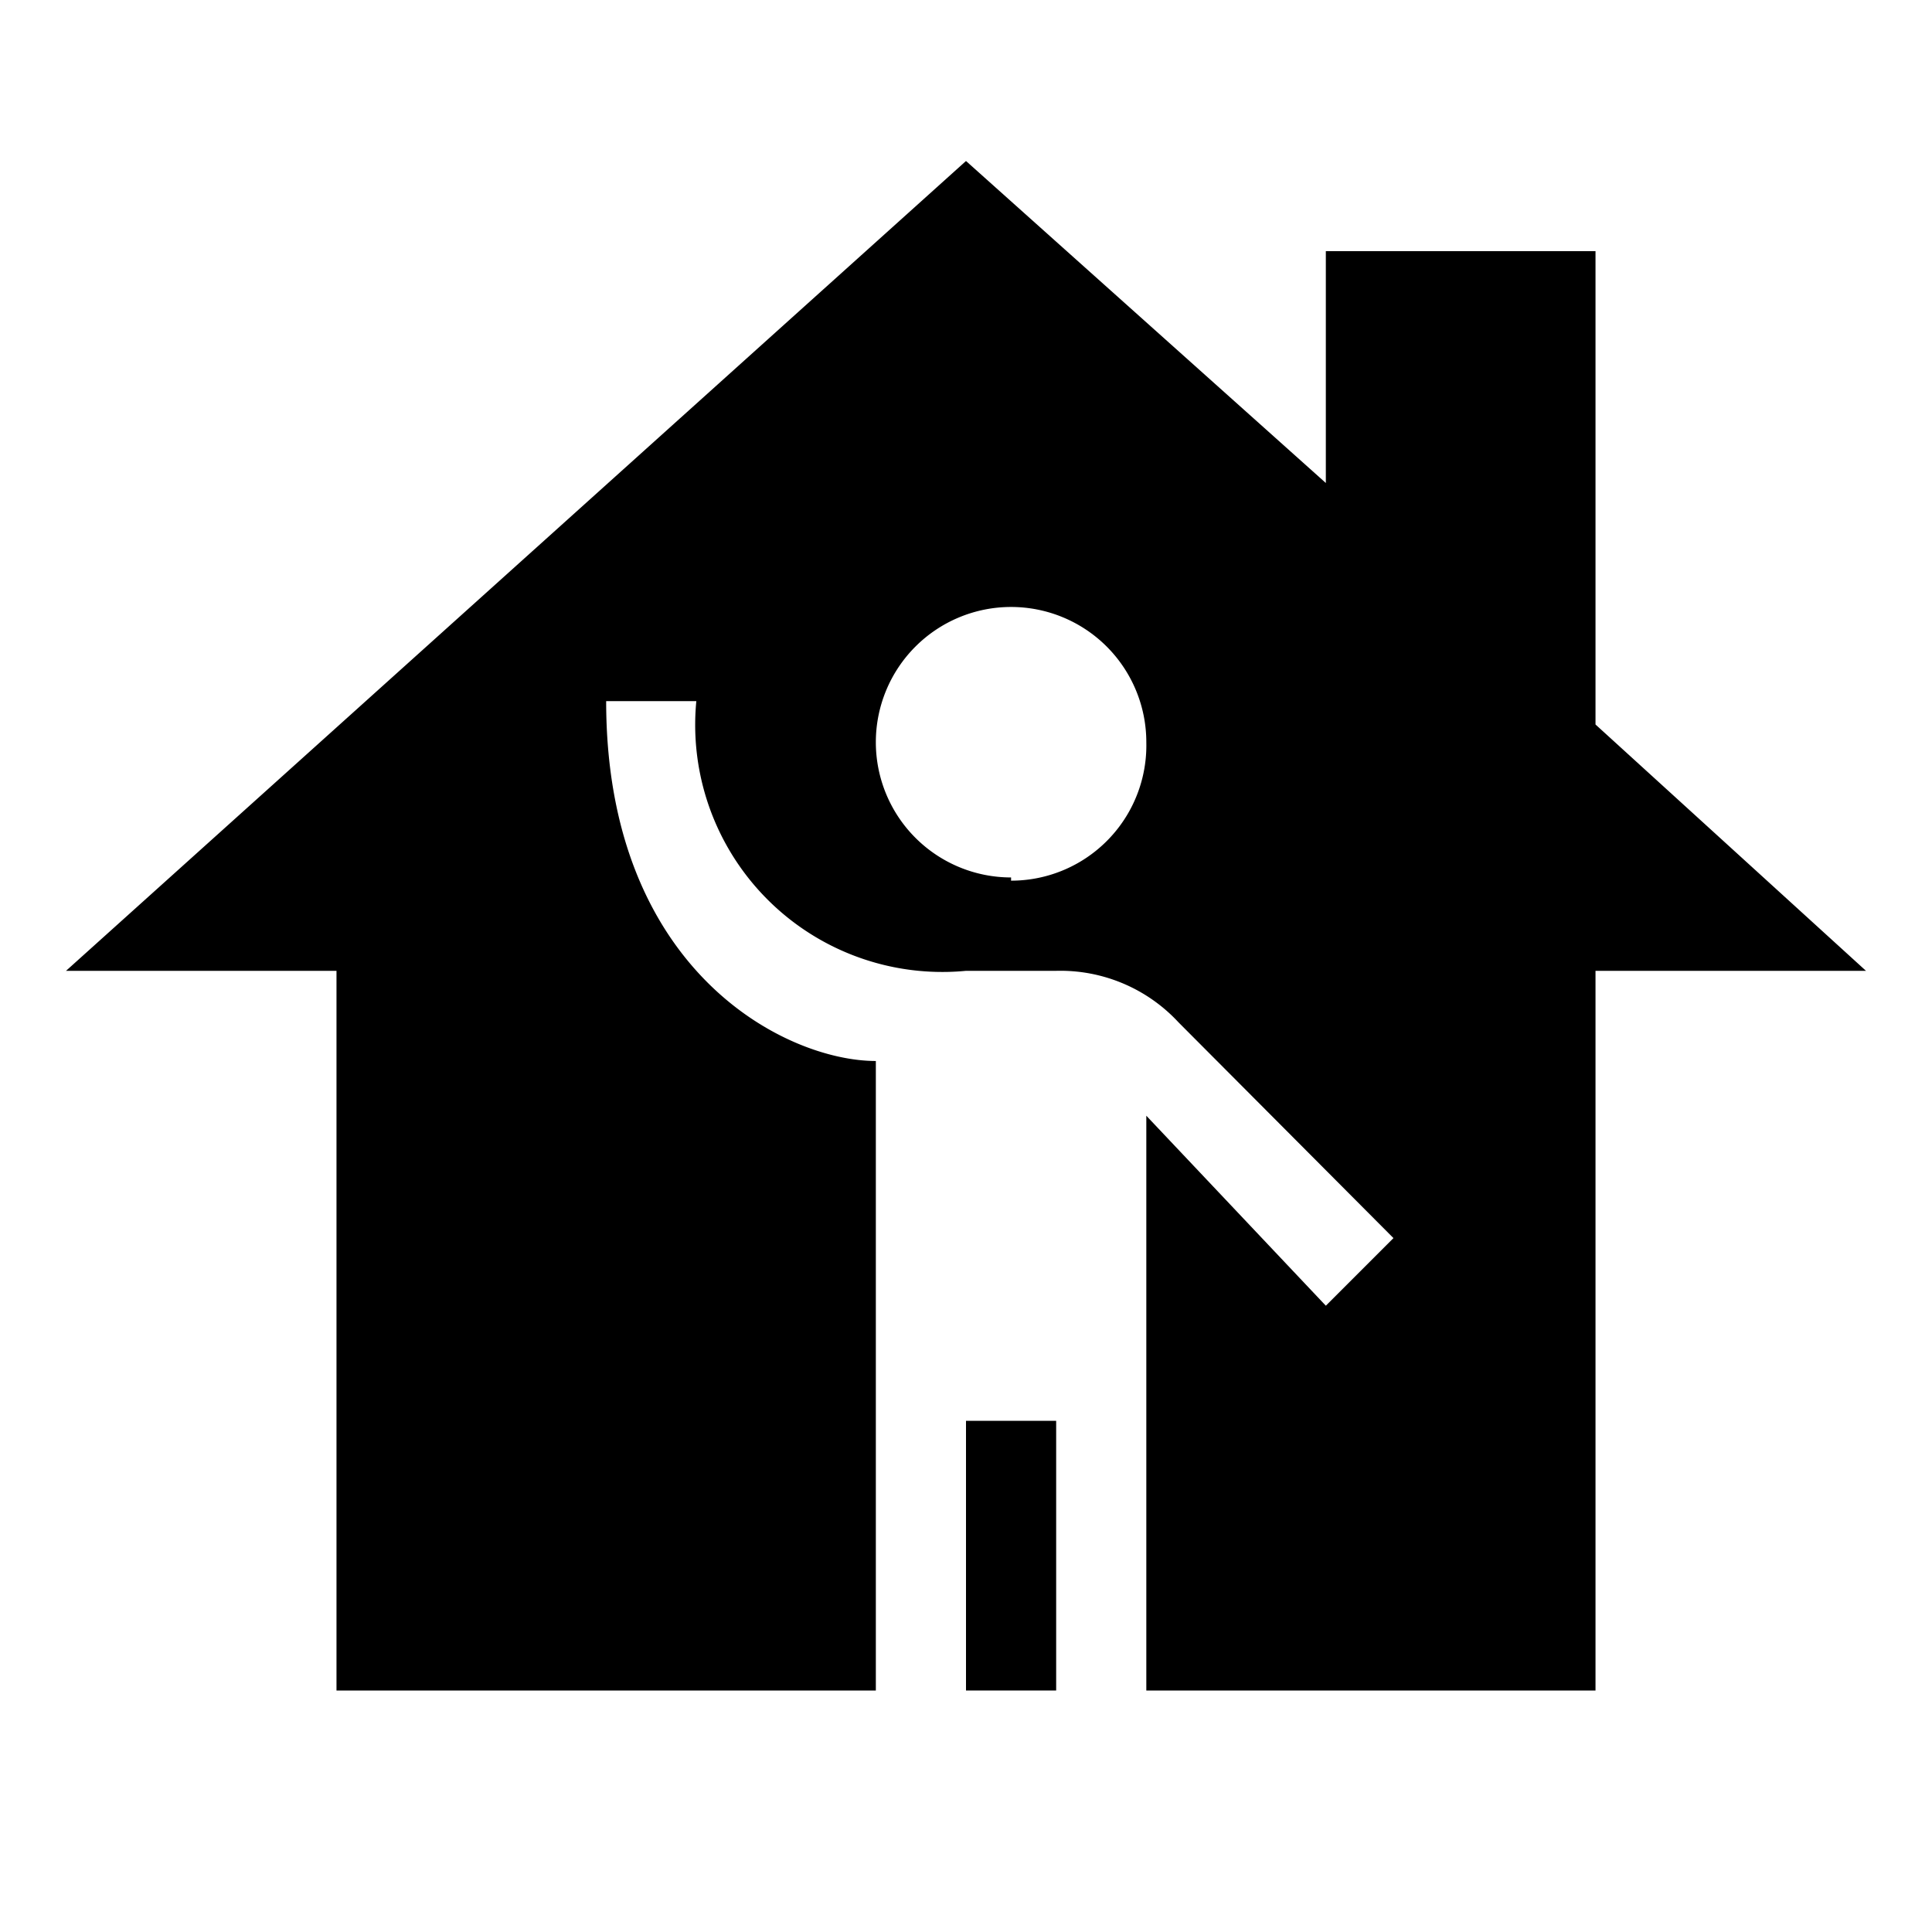 <svg id="Layer_1" data-name="Layer 1" xmlns="http://www.w3.org/2000/svg" viewBox="0 0 24 24"><defs><style>.cls-1{fill:none;}</style></defs><title>Artboard 1</title><g id="Bounding_Box" data-name="Bounding Box"><rect class="cls-1" width="24" height="24"/></g><g id="Flat"><rect x="12" y="17.65" width="1.12" height="3.35"/><path d="M19.82,9V3.12H16.47V6L12,2,.82,12.06H4.18V21h6.7V13.18c-1.12,0-3.35-1.12-3.35-4.47H8.65A3.07,3.07,0,0,0,12,12.06h1.12a2,2,0,0,1,1.52.64l2.67,2.68-.84.84-2.23-2.36V21h5.58V12.06h3.36Zm-7.26,1.9a1.68,1.68,0,1,1,1.68-1.68A1.68,1.68,0,0,1,12.56,10.94Z"/></g></svg>